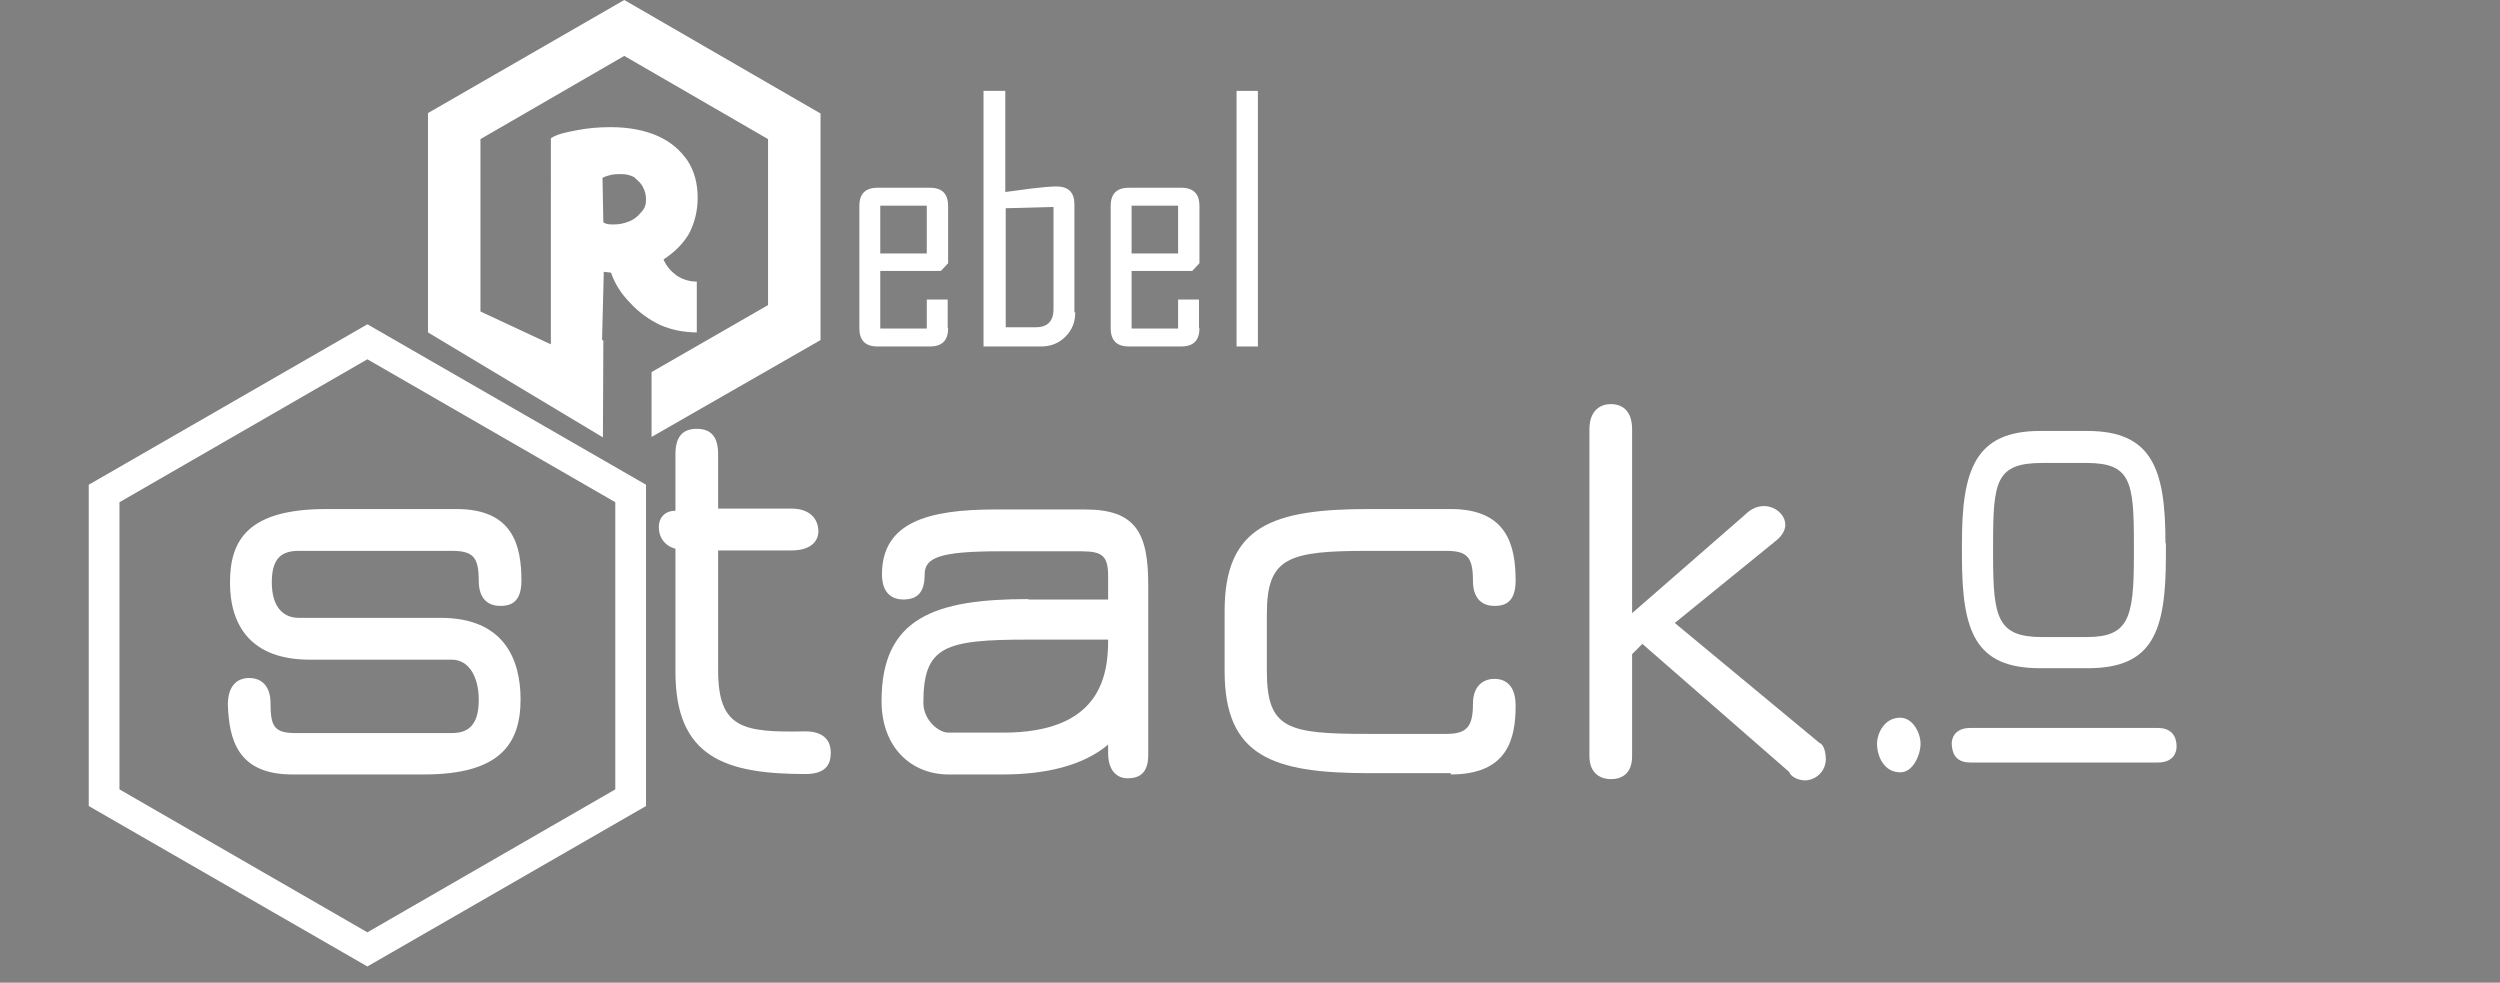 <?xml version="1.0" encoding="utf-8"?>
<!-- Generator: Adobe Illustrator 18.0.0, SVG Export Plug-In . SVG Version: 6.00 Build 0)  -->
<!DOCTYPE svg PUBLIC "-//W3C//DTD SVG 1.1//EN" "http://www.w3.org/Graphics/SVG/1.1/DTD/svg11.dtd">
<svg version="1.1" id="Capa_1" xmlns="http://www.w3.org/2000/svg" xmlns:xlink="http://www.w3.org/1999/xlink" x="0px" y="0px"
	 viewBox="4.7 311.3 585.9 230.3" enable-background="new 4.7 311.3 585.9 230.3" xml:space="preserve">
<rect x="4.7" y="311.3" width="585.9" height="230.3" fill="#808080" stroke="none"/>
<g>
	<g>
		<path fill="#FFFFFF" d="M73.2,492.8h30.9c17.6,0,22.6-7,22.6-17.6c0-9.4-3.9-19.1-18.7-19.1H74.7c-3.5,0-6.3-2.4-6.3-8.3
			c0-5.4,2-7.4,6.3-7.4h35.9c5,0,6.3,1.5,6.3,7c0,5,3,5.9,5,5.9s5-0.4,5-5.9c0-8.3-2-16.8-15.2-16.8H81.2c-18.1,0-22.6,7-22.6,17.2
			c0,10.2,5,18.1,18.7,18.1h33.3c3.9,0,6.3,3.9,6.3,9.4c0,5.9-2.4,7.8-6.3,7.8H74c-5,0-5.9-1.5-5.9-7c0-3.9-2-5.9-5-5.9s-5,2-5,6.3
			C58.4,484.5,60.3,492.8,73.2,492.8z"/>
		<path id="_x31__25_" fill="#FFFFFF" d="M173,468.4v-28.1h17.2c5.4,0,6.3-3,6.3-4.4c0-3-2-5.4-6.3-5.4H173v-12.8c0-4.4-2-5.9-5-5.9
			c-3,0-5,1.5-5,5.9V431c-2.4,0-3.9,1.5-3.9,3.9c0,2.4,1.5,4.4,3.9,5v28.9c0,20,11.7,23.9,30.5,23.9c5.4,0,5.9-3,5.9-5
			c0-3.9-3-5-5.9-5C178.9,483,173,482.1,173,468.4z"/>
		<path id="_x32__14_" fill="#FFFFFF" d="M245.7,451.7c-22,0-34.4,4.4-34.4,23.9c0,10.9,7,17.2,15.7,17.2h12.8c9.8,0,18.7-2,24.6-7
			v2c0,5,3,5.9,4.4,5.9c2,0,5-0.4,5-5.4v-40c0-12.2-3-17.6-14.8-17.6h-21.1c-15.7,0-26.5,3-26.5,15.2c0,5,3,5.9,5,5.9
			c3.9,0,5-2.4,5-5.9c0-3.9,3.5-5.4,17.6-5.4h19.1c5,0,6.3,1.1,6.3,5.9v5.4H245.7z M264.4,461.5c0,8.9-2.4,21.5-24.6,21.5H227
			c-2.4,0-5.9-3-5.9-7c0-13.3,5-14.8,24.6-14.8h18.7V461.5z"/>
		<path id="_x33__12_" fill="#FFFFFF" d="M344.7,492.8c13.3,0,15.2-8.3,15.2-16.1c0-4.4-2-6.3-5-6.3c-2,0-5,1.1-5,5.9
			c0,5.4-1.5,7-6.3,7h-18.1c-19.1,0-23.9-1.1-23.9-14.8v-13.3c0-13.3,5-14.8,23.9-14.8h18.1c5,0,6.3,1.5,6.3,7c0,5,3,5.9,5,5.9
			c2,0,5-0.4,5-5.9c0-8.3-2-16.8-15.2-16.8h-19.1c-22.6,0-33.9,3.9-33.9,23.9v14.1c0,20,11.3,23.9,33.9,23.9h19.1V492.8z"/>
		<path id="_x34__14_" fill="#FFFFFF" d="M432.6,489.3c0-1.5-0.4-3.5-1.5-3.9l-33.9-28.1l23.5-19.1c2-1.5,2.4-3,2.4-3.9
			c0-2.4-2.4-4.4-5-4.4c-2,0-3.5,1.1-4.4,2l-26.5,23.1v-43.1c0-5-3-5.9-5-5.9c-2,0-5,1.1-5,5.9v76.6c0,4.4,3,5.4,5,5.4
			c2.4,0,5-1.1,5-5.4v-23.9l2.4-2.4l34.4,30c0.4,1.1,2,2,3.9,2C431.1,493.9,432.6,491.3,432.6,489.3z"/>
	</g>
	<path fill="#FFFFFF" d="M90.8,387.3l-65.3,37.6v75.3l65.3,37.6l65.3-37.6v-75.3L90.8,387.3z M148.9,496.3l-58.1,33.5l-58.1-33.5
		V429l58.1-33.5l58.1,33.5V496.3z"/>
	<g>
		<path fill="#FFFFFF" d="M466.5,490h43.9c3.7,0,4.4-2.4,4.4-3.7c0-3-1.7-4.4-4.4-4.4h-43.9c-3.7,0-4.4,2.4-4.4,3.7
			C462.2,487.6,462.8,490,466.5,490z M454.8,485.6c0-2.4-1.7-6.1-4.8-6.1c-3.7,0-5.4,3.7-5.4,6.1c0,3,1.7,6.7,5.4,6.7
			C453,492.4,454.8,488.2,454.8,485.6z"/>
		<path id="_x31__26_" fill="#FFFFFF" d="M512.2,438.6c0-17.2-3-26.3-18.3-26.3h-11.1c-15.2,0-18.3,9.1-18.3,26.3v3
			c0,17.6,3,26.3,18.3,26.3H494c15.2,0,18.3-8.5,18.3-26.3V438.6z M504.8,441.7c0,14.6-1.3,18.9-11.1,18.9h-10.4
			c-10.4,0-11.5-4.4-11.5-18.9v-3c0-14.6,0.7-18.9,11.5-18.9h10.4c10.4,0,11.1,4.4,11.1,18.9V441.7z"/>
	</g>
	<g enable-background="new    ">
		<path fill="#FFFFFF" d="M226.9,388.2c0,2.9-1.4,4.3-4.3,4.3h-12.2c-2.9,0-4.3-1.4-4.3-4.3v-28.6c0-2.9,1.4-4.3,4.3-4.3h12.2
			c2.9,0,4.3,1.4,4.3,4.3V373l-1.7,1.8H211v13.5h10.9v-6.8h4.9V388.2z M221.9,370.7v-11.2H211v11.2H221.9z"/>
		<path fill="#FFFFFF" d="M256.7,384.5c0,2.3-0.8,4.2-2.3,5.7c-1.5,1.5-3.4,2.3-5.7,2.3h-13.5v-59.9h5.1v23.7c2-0.3,4-0.5,6-0.8
			c2.5-0.3,4.6-0.5,6-0.5c2.8,0,4.2,1.4,4.2,4.2V384.5z M251.6,383.7v-23.9l-11.2,0.3V388h7C250.2,388,251.6,386.6,251.6,383.7z"/>
		<path fill="#FFFFFF" d="M285.8,388.2c0,2.9-1.4,4.3-4.3,4.3h-12.2c-2.9,0-4.3-1.4-4.3-4.3v-28.6c0-2.9,1.4-4.3,4.3-4.3h12.2
			c2.9,0,4.3,1.4,4.3,4.3V373l-1.7,1.8h-14.2v13.5h10.9v-6.8h4.9V388.2z M280.8,370.7v-11.2h-10.9v11.2H280.8z"/>
		<path fill="#FFFFFF" d="M299.5,392.5h-5v-59.9h5V392.5z"/>
	</g>
</g>
<path fill="#FFFFFF" d="M139.2,120.3l-68.4,39.5v79l68.4,39.5l68.4-39.5v-79L139.2,120.3z M188.7,181.1c-0.1,7.1-4.2,7.7-6.8,7.6
	c-2.7,0-6.7-1.4-6.6-7.9c0.1-7.1-1.9-9.1-8.6-9.2l-49-0.8c-6-0.1-8.8,2.4-8.9,9.5c-0.1,7.8,3.8,11,8.5,11.1l45.7,0.8
	c20.1,0.3,25.3,13.4,25.1,25.6c-0.2,14.2-7.1,23.1-31.3,22.7l-42.3-0.7c-17.5-0.3-20-11.3-19.8-21.7c0.1-5.8,2.8-8.4,6.9-8.3
	c4,0.1,6.7,2.7,6.6,7.9c-0.1,7.1,1.2,9.1,7.9,9.2l49.7,0.9c5.4,0.1,8.8-2.4,8.9-10.2c0.1-7.1-3.1-12.3-8.5-12.4l-45.7-0.8
	c-18.8-0.3-25.3-10.8-25.1-24.3c0.2-13.6,6.4-22.5,31.3-22.1l41.6,0.7C186.4,159,188.9,170.1,188.7,181.1z"/>
<g>
	<path fill="#C6C6C5" d="M-366.1,570.7c-136.1,0-246.8-31.2-246.8-69.5c0-9.8,7.5-20.6,20-28.9c3.3-2.2,8.6-2.2,11.8,0
		c3.3,2.2,3.3,5.7,0,7.9c-9.4,6.3-15,14.1-15,21c0,27.6,94.5,58.3,230,58.3c135.8,0,230.5-30.7,230.5-58.3c0-7.6-7-15.4-19.7-22.1
		c-3.6-1.9-4.3-5.4-1.4-7.9c2.9-2.4,8.1-2.9,11.7-0.9c16.8,8.8,26.1,19.8,26.1,30.9C-118.8,539.6-229.7,570.7-366.1,570.7z"/>
</g>
<g opacity="0.29">
	<path fill="#010002" d="M174.6,217.6c0.1-7.1-3.1-12.3-8.5-12.4l-26.9-0.5v22.6l26.5,0.5C171.1,227.9,174.5,225.4,174.6,217.6z"/>
	<path fill="#010002" d="M139.2,120.3v37.9l29,0.5c18.1,0.3,20.6,11.3,20.4,22.3c-0.1,7.1-4.2,7.7-6.8,7.6c-2.7,0-6.7-1.4-6.6-7.9
		c0.1-7.1-1.9-9.1-8.6-9.2l-27.4-0.5v20.7l23.7,0.4c20.1,0.3,25.3,13.4,25.1,25.6c-0.2,14.2-7.1,23.1-31.3,22.7l-17.5-0.3v38
		l68.4-39.5v-79L139.2,120.3z"/>
</g>
<path fill="#C6C6C5" d="M235.4,145.7c0.7,1.7,1.9,2.8,3.1,3.8c1.4,0.9,3.1,1.4,4.7,1.4v11.9c-2.8,0-5.7-0.5-8.5-1.7
	c-2.6-1.2-5.2-3.1-7.1-5.2c-2.1-2.1-3.6-4.5-4.5-7.1l-1.7-0.2l0.2,11.6h-12.1l-0.5-42.9c1.4-0.9,3.6-1.4,6.2-1.9
	c2.6-0.5,5.2-0.7,7.8-0.7c4.3,0,8.1,0.7,11.1,2.1s5.2,3.3,6.9,5.7c1.7,2.6,2.4,5.5,2.4,8.8c0,3.1-0.7,5.9-2.1,8.5
	C239.9,142.1,238,144,235.4,145.7z M221.4,136.9c0.7,0.5,1.4,0.5,2.4,0.5c1.2,0,2.4-0.2,3.6-0.7c1.2-0.5,2.1-1.2,2.8-2.1
	c0.9-0.9,1.2-1.9,1.2-3.1c0-0.9-0.2-1.9-0.7-2.8s-1.4-1.7-2.1-2.4c-0.9-0.5-1.9-0.7-3.1-0.7c-0.7,0-1.4,0-2.4,0.2
	c-0.7,0.2-1.4,0.5-1.9,0.7L221.4,136.9z"/>
<g>
	<polygon fill="#C6C6C5" points="227,172.1 254.3,156.4 254.3,117.5 220.6,98 186.9,117.5 186.9,143.5 174.6,136.4 174.6,111.4 
		220.6,84.9 266.6,111.4 266.6,164.5 227,187.3 	"/>
</g>
<g>
	<path fill="#FFFFFF" d="M292.5,161.4c0,2.8-1.4,4.2-4.2,4.2h-11.9c-2.8,0-4.2-1.4-4.2-4.2v-27.9c0-2.8,1.4-4.2,4.2-4.2h11.9
		c2.8,0,4.2,1.4,4.2,4.2v13.1l-1.7,1.8H277v13.2h10.6v-6.6h4.8L292.5,161.4L292.5,161.4z M287.7,144.3v-10.9h-10.6v10.9H287.7z"/>
	<path fill="#FFFFFF" d="M321.5,157.8c0,2.2-0.8,4.1-2.2,5.6s-3.3,2.2-5.6,2.2h-13.2v-58.4h5v23.1c1.9-0.3,3.9-0.5,5.8-0.8
		c2.4-0.3,4.5-0.5,5.8-0.5c2.7,0,4.1,1.4,4.1,4.1v24.7H321.5z M316.6,157v-23.3l-10.9,0.3v27.2h6.8
		C315.2,161.2,316.6,159.8,316.6,157z"/>
	<path fill="#FFFFFF" d="M349.9,161.4c0,2.8-1.4,4.2-4.2,4.2h-11.9c-2.8,0-4.2-1.4-4.2-4.2v-27.9c0-2.8,1.4-4.2,4.2-4.2h11.9
		c2.8,0,4.2,1.4,4.2,4.2v13.1l-1.7,1.8h-13.8v13.2H345v-6.6h4.8L349.9,161.4L349.9,161.4z M345.1,144.3v-10.9h-10.6v10.9H345.1z"/>
	<path fill="#FFFFFF" d="M363.4,165.6h-4.9v-58.4h4.9V165.6z"/>
</g>
<g>
	<path id="_x31__1_" fill="#FFFFFF" d="M223.5,218.2v-20.7h12.6c4,0,4.6-2.2,4.6-3.2c0-2.2-1.5-4-4.6-4h-12.6V181
		c0-3.2-1.5-4.3-3.7-4.3s-3.7,1.1-3.7,4.3v9.8c-1.8,0-2.9,1.1-2.9,2.9s1.1,3.2,2.9,3.7v21.2c0,14.7,8.6,17.6,22.4,17.6
		c4,0,4.3-2.2,4.3-3.7c0-2.9-2.2-3.7-4.3-3.7C227.9,228.9,223.5,228.3,223.5,218.2z"/>
	<path id="_x32__1_" fill="#FFFFFF" d="M277,205.9c-16.2,0-25.3,3.2-25.3,17.6c0,8,5.1,12.6,11.5,12.6h9.4c7.2,0,13.7-1.5,18.1-5.1
		v1.5c0,3.7,2.2,4.3,3.2,4.3c1.5,0,3.7-0.3,3.7-4v-29.4c0-9-2.2-12.9-10.9-12.9h-15.5c-11.5,0-19.5,2.2-19.5,11.2
		c0,3.7,2.2,4.3,3.7,4.3c2.9,0,3.7-1.8,3.7-4.3c0-2.9,2.6-4,12.9-4h14c3.7,0,4.6,0.8,4.6,4.3v4L277,205.9L277,205.9z M290.7,213.1
		c0,6.5-1.8,15.8-18.1,15.8h-9.4c-1.8,0-4.3-2.2-4.3-5.1c0-9.8,3.7-10.9,18.1-10.9h13.7L290.7,213.1L290.7,213.1z"/>
	<path id="_x33__1_" fill="#FFFFFF" d="M349.7,236.1c9.8,0,11.2-6.1,11.2-11.8c0-3.2-1.5-4.6-3.7-4.6c-1.5,0-3.7,0.8-3.7,4.3
		c0,4-1.1,5.1-4.6,5.1h-13.3c-14,0-17.6-0.8-17.6-10.9v-9.8c0-9.8,3.7-10.9,17.6-10.9h13.3c3.7,0,4.6,1.1,4.6,5.1
		c0,3.7,2.2,4.3,3.7,4.3s3.7-0.3,3.7-4.3c0-6.1-1.5-12.3-11.2-12.3h-14c-16.6,0-24.9,2.9-24.9,17.6v10.4c0,14.7,8.3,17.6,24.9,17.6
		h14V236.1z"/>
	<path id="_x34__1_" fill="#FFFFFF" d="M414.3,233.6c0-1.1-0.3-2.6-1.1-2.9l-24.9-20.7l17.3-14c1.5-1.1,1.8-2.2,1.8-2.9
		c0-1.8-1.8-3.2-3.7-3.2c-1.5,0-2.6,0.8-3.2,1.5l-19.5,17v-31.7c0-3.7-2.2-4.3-3.7-4.3c-1.5,0-3.7,0.8-3.7,4.3V233
		c0,3.2,2.2,4,3.7,4c1.8,0,3.7-0.8,3.7-4v-17.6l1.8-1.8l25.3,22c0.3,0.8,1.5,1.5,2.9,1.5C413.2,237,414.3,235,414.3,233.6z"/>
</g>
<g>
	<path fill="#FFFFFF" d="M442,234.1h32.3c2.7,0,3.2-1.8,3.2-2.7c0-2.2-1.2-3.2-3.2-3.2H442c-2.7,0-3.2,1.8-3.2,2.7
		C438.9,232.3,439.3,234.1,442,234.1z M433.4,230.8c0-1.8-1.2-4.5-3.5-4.5c-2.7,0-4,2.7-4,4.5c0,2.2,1.2,4.9,4,4.9
		C432.1,235.7,433.4,232.7,433.4,230.8z"/>
	<path id="_x31__2_" fill="#FFFFFF" d="M475.6,196.3c0-12.6-2.2-19.3-13.4-19.3H454c-11.2,0-13.4,6.7-13.4,19.3v2.2
		c0,12.9,2.2,19.3,13.4,19.3h8.2c11.2,0,13.4-6.2,13.4-19.3L475.6,196.3L475.6,196.3z M470.2,198.5c0,10.7-1,13.9-8.2,13.9h-7.6
		c-7.6,0-8.5-3.2-8.5-13.9v-2.2c0-10.7,0.5-13.9,8.5-13.9h7.6c7.6,0,8.2,3.2,8.2,13.9V198.5z"/>
</g>
<path fill="#FFFFFF" d="M151,311.3l-46,26.5v51.4l41,24.6l0.1-22.7l-0.3-0.1l0.4-16l1.7,0.2c0.9,2.6,2.4,5,4.5,7.1
	c1.9,2.1,4.5,4,7.1,5.2c2.8,1.2,5.7,1.7,8.5,1.7v-11.9c-1.7,0-3.3-0.5-4.7-1.4c-1.2-0.9-2.4-2.1-3.1-3.8c2.6-1.7,4.5-3.6,5.9-5.9
	c1.4-2.6,2.1-5.5,2.1-8.5c0-3.3-0.7-6.2-2.4-8.8c-1.7-2.4-3.8-4.3-6.9-5.7c-3.1-1.4-6.9-2.1-11.1-2.1c-2.6,0-5.2,0.2-7.8,0.7
	c-2.6,0.5-4.7,0.9-6.2,1.9V392l-16.5-7.7v-40.4l33.7-19.5l33.7,19.5v38.9l-27.3,15.7v15.2L197,391v-53.1L151,311.3z M147.8,352.3
	c0.9-0.2,1.7-0.2,2.4-0.2c1.2,0,2.1,0.2,3.1,0.7c0.7,0.7,1.7,1.4,2.1,2.4c0.5,0.9,0.7,1.9,0.7,2.8c0,1.2-0.2,2.1-1.2,3.1
	c-0.7,0.9-1.7,1.7-2.8,2.1c-1.2,0.5-2.4,0.7-3.6,0.7c-0.9,0-1.7,0-2.4-0.5l-0.2-10.4C146.3,352.7,147.1,352.5,147.8,352.3z"/>
</svg>
